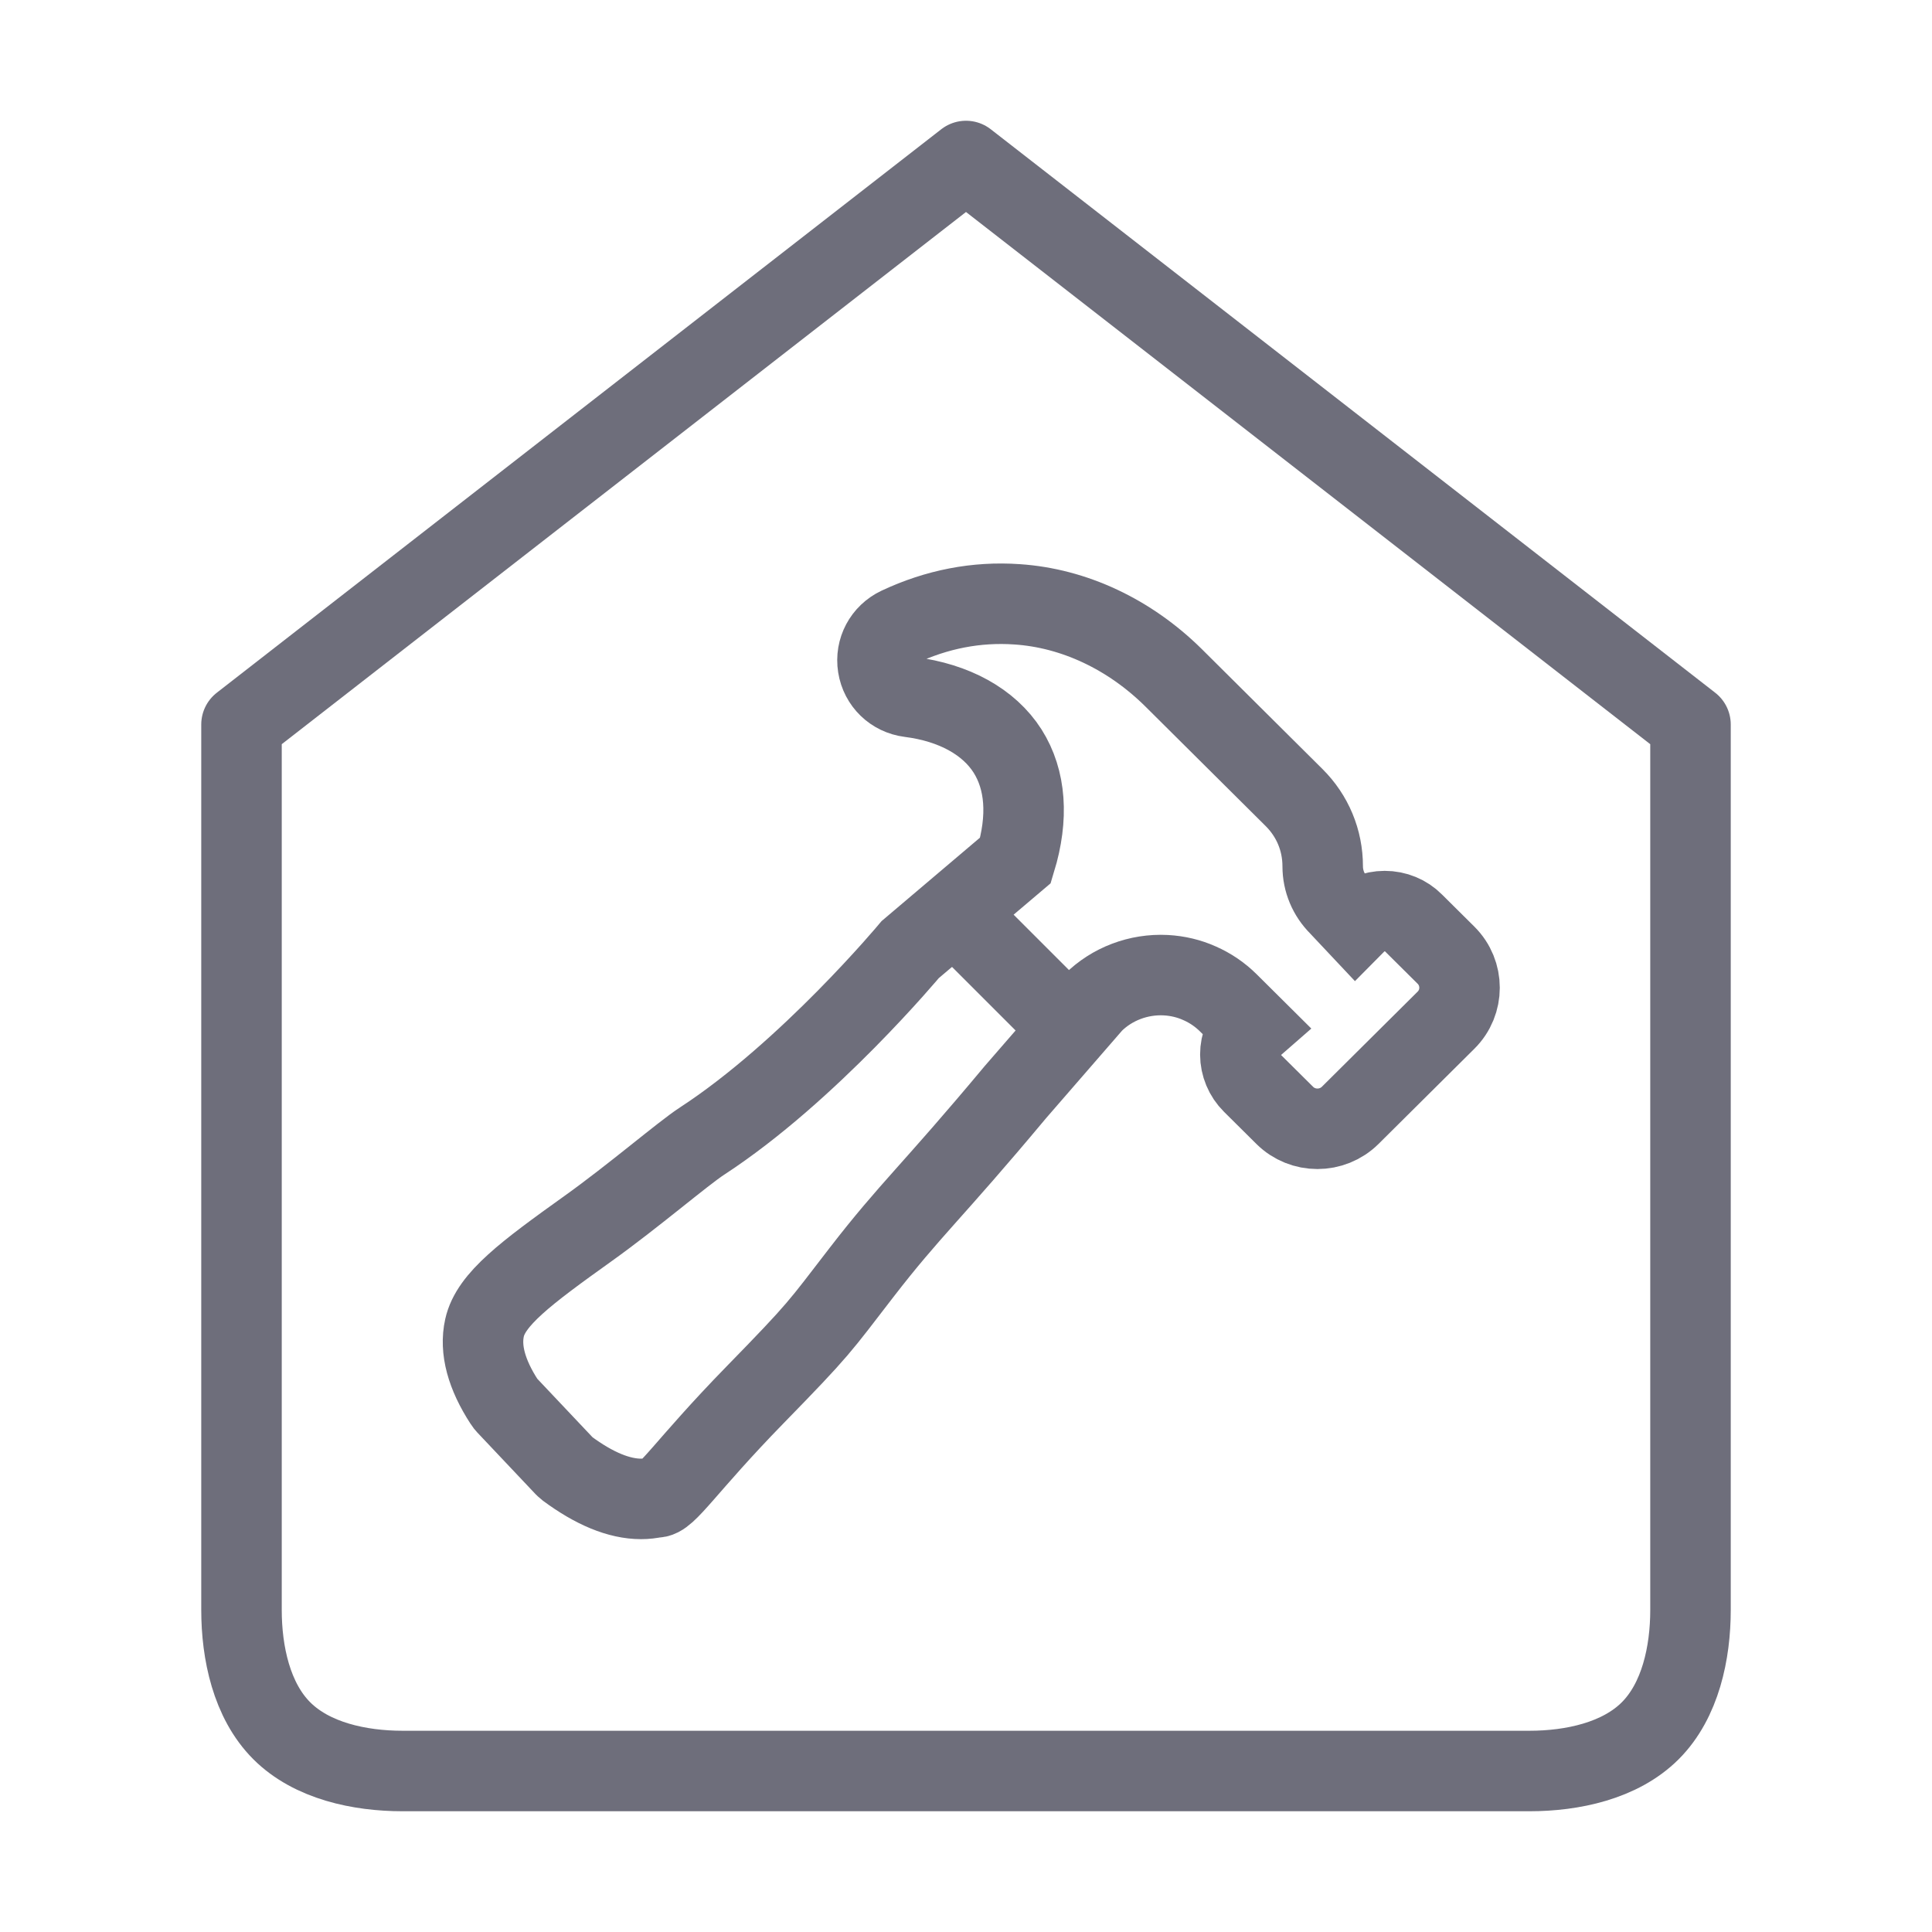<svg width="24" height="24" viewBox="0 0 24 24" fill="none" xmlns="http://www.w3.org/2000/svg">
<path d="M21 9L12 2L8.5 4.722L4.5 7.833L3 9V20C3 20.53 3.125 21.125 3.5 21.5C3.875 21.875 4.47 22 5 22H19C19.53 22 20.125 21.875 20.5 21.5C20.875 21.125 21 20.53 21 20V9Z" stroke="#6E6E7B" stroke-linecap="round" stroke-linejoin="round"/>
<path fill-rule="evenodd" clip-rule="evenodd" d="M13.43 12.908C13.235 13.103 12.918 13.103 12.723 12.908L11.712 11.897C11.517 11.702 11.517 11.385 11.712 11.19C11.907 10.995 12.224 10.995 12.419 11.19L13.43 12.201C13.625 12.396 13.625 12.713 13.43 12.908Z" fill="#6E6E7B"/>
<path d="M7.3 15.265C6.534 15.813 6.097 16.14 6.019 16.494C5.959 16.762 6.042 17.073 6.266 17.417C6.274 17.43 6.284 17.442 6.294 17.453L7.011 18.212C7.011 18.212 7.032 18.233 7.044 18.242C7.383 18.493 7.691 18.62 7.964 18.62C8.025 18.62 8.085 18.613 8.142 18.6C8.273 18.625 8.517 18.212 9.376 17.331C10.193 16.494 10.172 16.494 10.699 15.811C11.315 15.013 11.56 14.829 12.615 13.565L13.576 12.458C13.813 12.222 14.144 12.097 14.481 12.114C14.629 12.122 14.771 12.156 14.9 12.214C15.035 12.273 15.155 12.355 15.259 12.458L15.557 12.754C15.461 12.838 15.408 12.965 15.408 13.1C15.408 13.232 15.462 13.362 15.557 13.456L15.959 13.855C16.183 14.078 16.548 14.078 16.773 13.855L17.963 12.673C18.187 12.451 18.187 12.089 17.963 11.866L17.56 11.466C17.466 11.371 17.338 11.318 17.201 11.318C17.065 11.318 16.937 11.371 16.841 11.468L16.636 11.25C16.504 11.119 16.431 10.945 16.431 10.761C16.431 10.438 16.305 10.136 16.076 9.908L14.578 8.419C14.031 7.878 13.341 7.554 12.634 7.507C12.131 7.472 11.636 7.568 11.164 7.79C10.978 7.878 10.874 8.072 10.906 8.275C10.938 8.478 11.097 8.632 11.302 8.658C11.854 8.728 12.285 8.967 12.516 9.329C12.743 9.687 12.777 10.155 12.615 10.687L11.307 11.796C11.307 11.796 10.044 13.313 8.721 14.175C8.48 14.332 7.874 14.855 7.3 15.265Z" stroke="#6E6E7B"/>
</svg>
